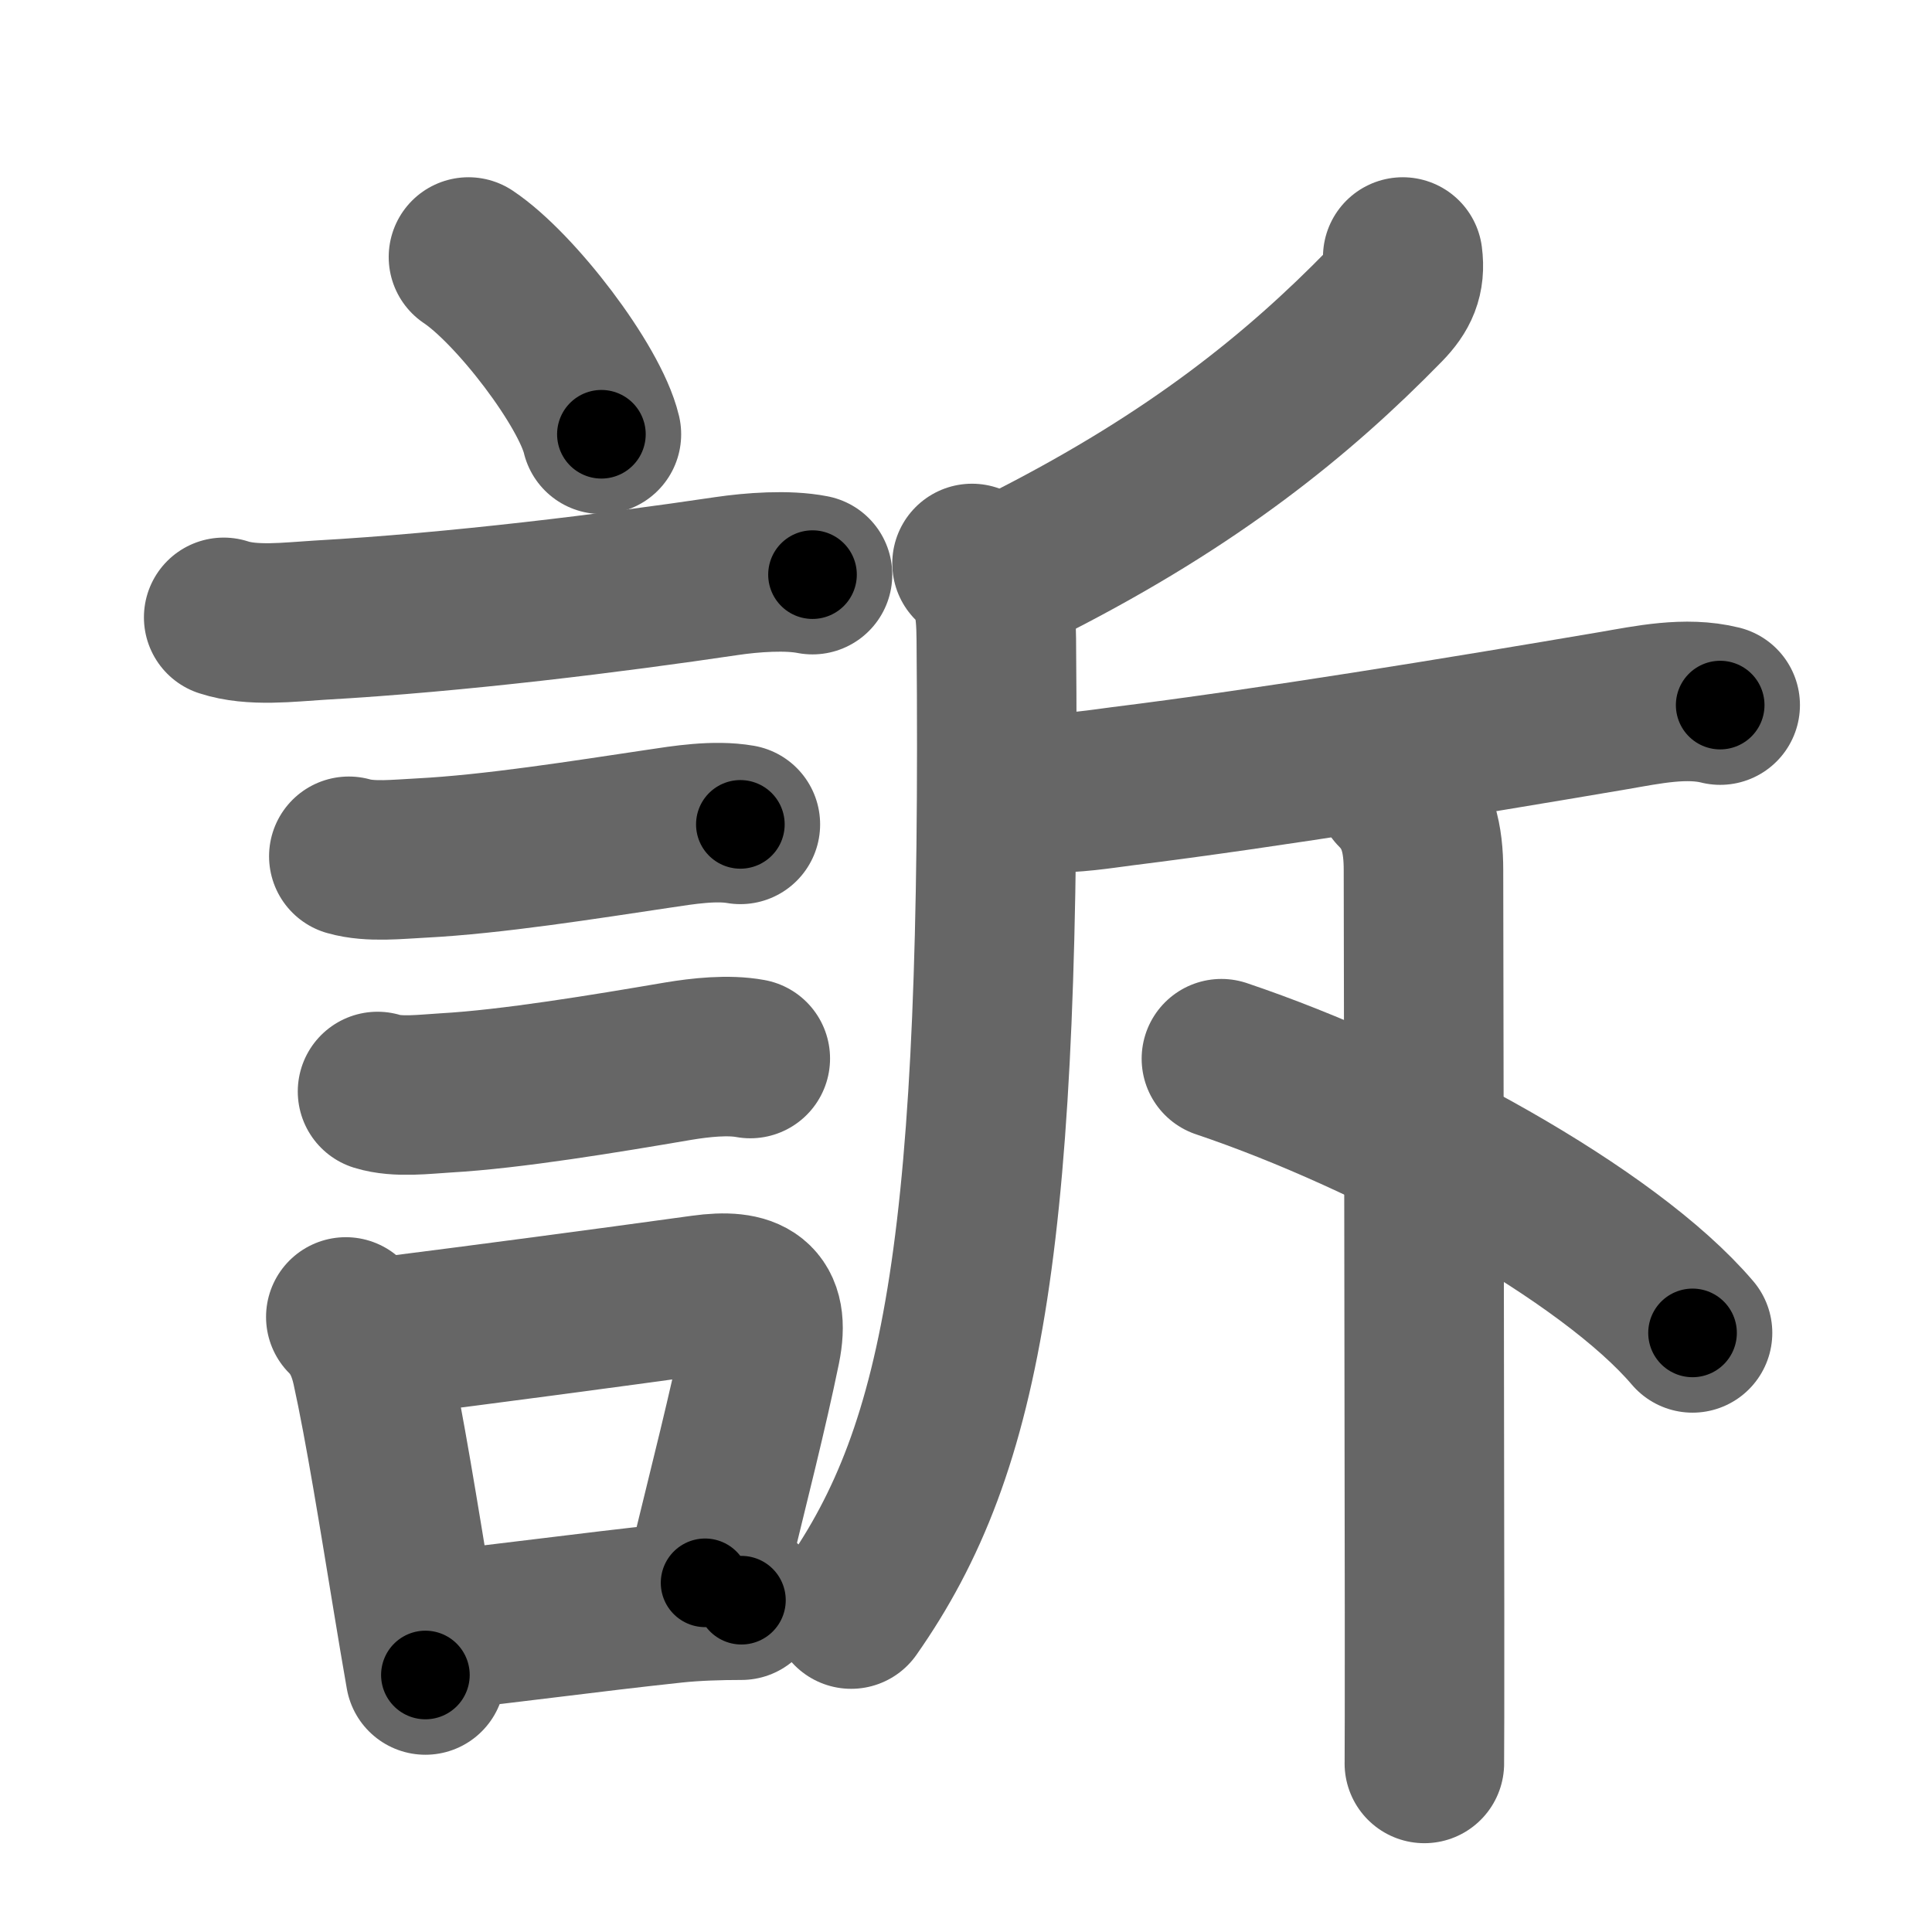 <svg xmlns="http://www.w3.org/2000/svg" width="109" height="109" viewBox="0 0 109 109" id="8a34"><g fill="none" stroke="#666" stroke-width="9" stroke-linecap="round" stroke-linejoin="round"><g><g><path d="M26.43,14.5c2.65,1.77,6.84,7.25,7.5,10" /><path d="M12.62,34.83c1.61,0.53,3.72,0.26,5.39,0.16C25.82,34.55,34.6,33.45,41,32.5c1.43-0.21,3.42-0.36,4.84-0.08" /><path d="M19.68,48.31c1.22,0.35,2.81,0.16,4.07,0.1c4.08-0.21,9.22-1.03,13.38-1.65c1.45-0.22,3.19-0.5,4.64-0.25" /><path d="M21.3,61.58c1.13,0.35,2.66,0.15,3.84,0.08c3.72-0.21,9.02-1.09,13.12-1.79c1.26-0.21,2.82-0.38,4.07-0.15" /><g><path d="M19.51,74.3c0.84,0.84,1.23,1.85,1.45,2.84c0.73,3.3,1.56,8.49,2.32,13.1c0.25,1.51,0.49,2.96,0.72,4.26" /><path d="M21.59,75.44c6.24-0.79,12.32-1.6,18.05-2.39c2.6-0.36,3.83,0.29,3.28,2.99c-0.74,3.6-1.67,7.23-3.14,13.26" /><path d="M24.79,91.99c4.02-0.41,8.25-1.01,13.22-1.54c1.21-0.13,2.61-0.17,3.82-0.17" /></g></g><g><g><path d="M79.14,14.5c0.15,1.16-0.19,1.91-1.01,2.75c-4.88,5-10.75,9.75-19.83,14.39" /><path d="M54.84,31.79c1.19,1.19,1.35,2.3,1.37,4.29c0.29,33.68-1.76,45.54-8.19,54.7" /><path d="M58.78,44.75c1.97,0,3.28-0.23,4.53-0.39c8.36-1.04,18.98-2.78,27.74-4.27c1.91-0.33,4.07-0.79,6-0.31" /><path d="M78.75,44.6c1.26,1.26,1.56,2.77,1.56,4.49c0,0.73,0.05,27.71,0.06,41.9c0,4.76,0,8.08-0.01,8.5" /></g><g><path d="M68.91,59.73c9.71,3.27,21.84,9.9,26.58,15.47" /></g></g></g></g><g fill="none" stroke="#000" stroke-width="5" stroke-linecap="round" stroke-linejoin="round"><g><g><path d="M26.43,14.5c2.65,1.77,6.84,7.25,7.5,10" stroke-dasharray="12.667" stroke-dashoffset="12.667"><animate attributeName="stroke-dashoffset" values="12.667;12.667;0" dur="0.127s" fill="freeze" begin="0s;8a34.click" /></path><path d="M12.62,34.83c1.61,0.53,3.72,0.26,5.39,0.16C25.82,34.55,34.6,33.45,41,32.5c1.43-0.21,3.42-0.36,4.84-0.08" stroke-dasharray="33.419" stroke-dashoffset="33.419"><animate attributeName="stroke-dashoffset" values="33.419" fill="freeze" begin="8a34.click" /><animate attributeName="stroke-dashoffset" values="33.419;33.419;0" keyTimes="0;0.275;1" dur="0.461s" fill="freeze" begin="0s;8a34.click" /></path><path d="M19.68,48.31c1.22,0.35,2.81,0.16,4.07,0.1c4.08-0.21,9.22-1.03,13.38-1.65c1.45-0.22,3.19-0.5,4.64-0.25" stroke-dasharray="22.244" stroke-dashoffset="22.244"><animate attributeName="stroke-dashoffset" values="22.244" fill="freeze" begin="8a34.click" /><animate attributeName="stroke-dashoffset" values="22.244;22.244;0" keyTimes="0;0.675;1" dur="0.683s" fill="freeze" begin="0s;8a34.click" /></path><path d="M21.3,61.58c1.13,0.35,2.66,0.15,3.84,0.08c3.72-0.21,9.02-1.09,13.12-1.79c1.26-0.21,2.82-0.38,4.07-0.15" stroke-dasharray="21.203" stroke-dashoffset="21.203"><animate attributeName="stroke-dashoffset" values="21.203" fill="freeze" begin="8a34.click" /><animate attributeName="stroke-dashoffset" values="21.203;21.203;0" keyTimes="0;0.763;1" dur="0.895s" fill="freeze" begin="0s;8a34.click" /></path><g><path d="M19.51,74.3c0.84,0.84,1.23,1.85,1.45,2.84c0.73,3.3,1.56,8.49,2.32,13.1c0.25,1.51,0.49,2.96,0.72,4.26" stroke-dasharray="20.861" stroke-dashoffset="20.861"><animate attributeName="stroke-dashoffset" values="20.861" fill="freeze" begin="8a34.click" /><animate attributeName="stroke-dashoffset" values="20.861;20.861;0" keyTimes="0;0.811;1" dur="1.104s" fill="freeze" begin="0s;8a34.click" /></path><path d="M21.59,75.44c6.24-0.79,12.32-1.6,18.05-2.39c2.6-0.36,3.83,0.29,3.28,2.99c-0.74,3.6-1.67,7.23-3.14,13.26" stroke-dasharray="37.571" stroke-dashoffset="37.571"><animate attributeName="stroke-dashoffset" values="37.571" fill="freeze" begin="8a34.click" /><animate attributeName="stroke-dashoffset" values="37.571;37.571;0" keyTimes="0;0.746;1" dur="1.48s" fill="freeze" begin="0s;8a34.click" /></path><path d="M24.79,91.99c4.02-0.41,8.25-1.01,13.22-1.54c1.21-0.13,2.61-0.17,3.82-0.17" stroke-dasharray="17.136" stroke-dashoffset="17.136"><animate attributeName="stroke-dashoffset" values="17.136" fill="freeze" begin="8a34.click" /><animate attributeName="stroke-dashoffset" values="17.136;17.136;0" keyTimes="0;0.896;1" dur="1.651s" fill="freeze" begin="0s;8a34.click" /></path></g></g><g><g><path d="M79.14,14.5c0.15,1.16-0.19,1.91-1.01,2.75c-4.88,5-10.75,9.75-19.83,14.39" stroke-dasharray="27.673" stroke-dashoffset="27.673"><animate attributeName="stroke-dashoffset" values="27.673" fill="freeze" begin="8a34.click" /><animate attributeName="stroke-dashoffset" values="27.673;27.673;0" keyTimes="0;0.856;1" dur="1.928s" fill="freeze" begin="0s;8a34.click" /></path><path d="M54.84,31.79c1.19,1.19,1.35,2.3,1.37,4.29c0.29,33.68-1.76,45.54-8.19,54.7" stroke-dasharray="60.772" stroke-dashoffset="60.772"><animate attributeName="stroke-dashoffset" values="60.772" fill="freeze" begin="8a34.click" /><animate attributeName="stroke-dashoffset" values="60.772;60.772;0" keyTimes="0;0.808;1" dur="2.385s" fill="freeze" begin="0s;8a34.click" /></path><path d="M58.78,44.75c1.97,0,3.28-0.23,4.53-0.39c8.36-1.04,18.98-2.78,27.74-4.27c1.91-0.33,4.07-0.79,6-0.31" stroke-dasharray="38.675" stroke-dashoffset="38.675"><animate attributeName="stroke-dashoffset" values="38.675" fill="freeze" begin="8a34.click" /><animate attributeName="stroke-dashoffset" values="38.675;38.675;0" keyTimes="0;0.86;1" dur="2.772s" fill="freeze" begin="0s;8a34.click" /></path><path d="M78.75,44.6c1.26,1.26,1.56,2.77,1.56,4.49c0,0.73,0.05,27.71,0.06,41.9c0,4.76,0,8.08-0.01,8.5" stroke-dasharray="55.294" stroke-dashoffset="55.294"><animate attributeName="stroke-dashoffset" values="55.294" fill="freeze" begin="8a34.click" /><animate attributeName="stroke-dashoffset" values="55.294;55.294;0" keyTimes="0;0.834;1" dur="3.325s" fill="freeze" begin="0s;8a34.click" /></path></g><g><path d="M68.91,59.73c9.71,3.27,21.84,9.9,26.58,15.47" stroke-dasharray="31.027" stroke-dashoffset="31.027"><animate attributeName="stroke-dashoffset" values="31.027" fill="freeze" begin="8a34.click" /><animate attributeName="stroke-dashoffset" values="31.027;31.027;0" keyTimes="0;0.915;1" dur="3.635s" fill="freeze" begin="0s;8a34.click" /></path></g></g></g></g></svg>